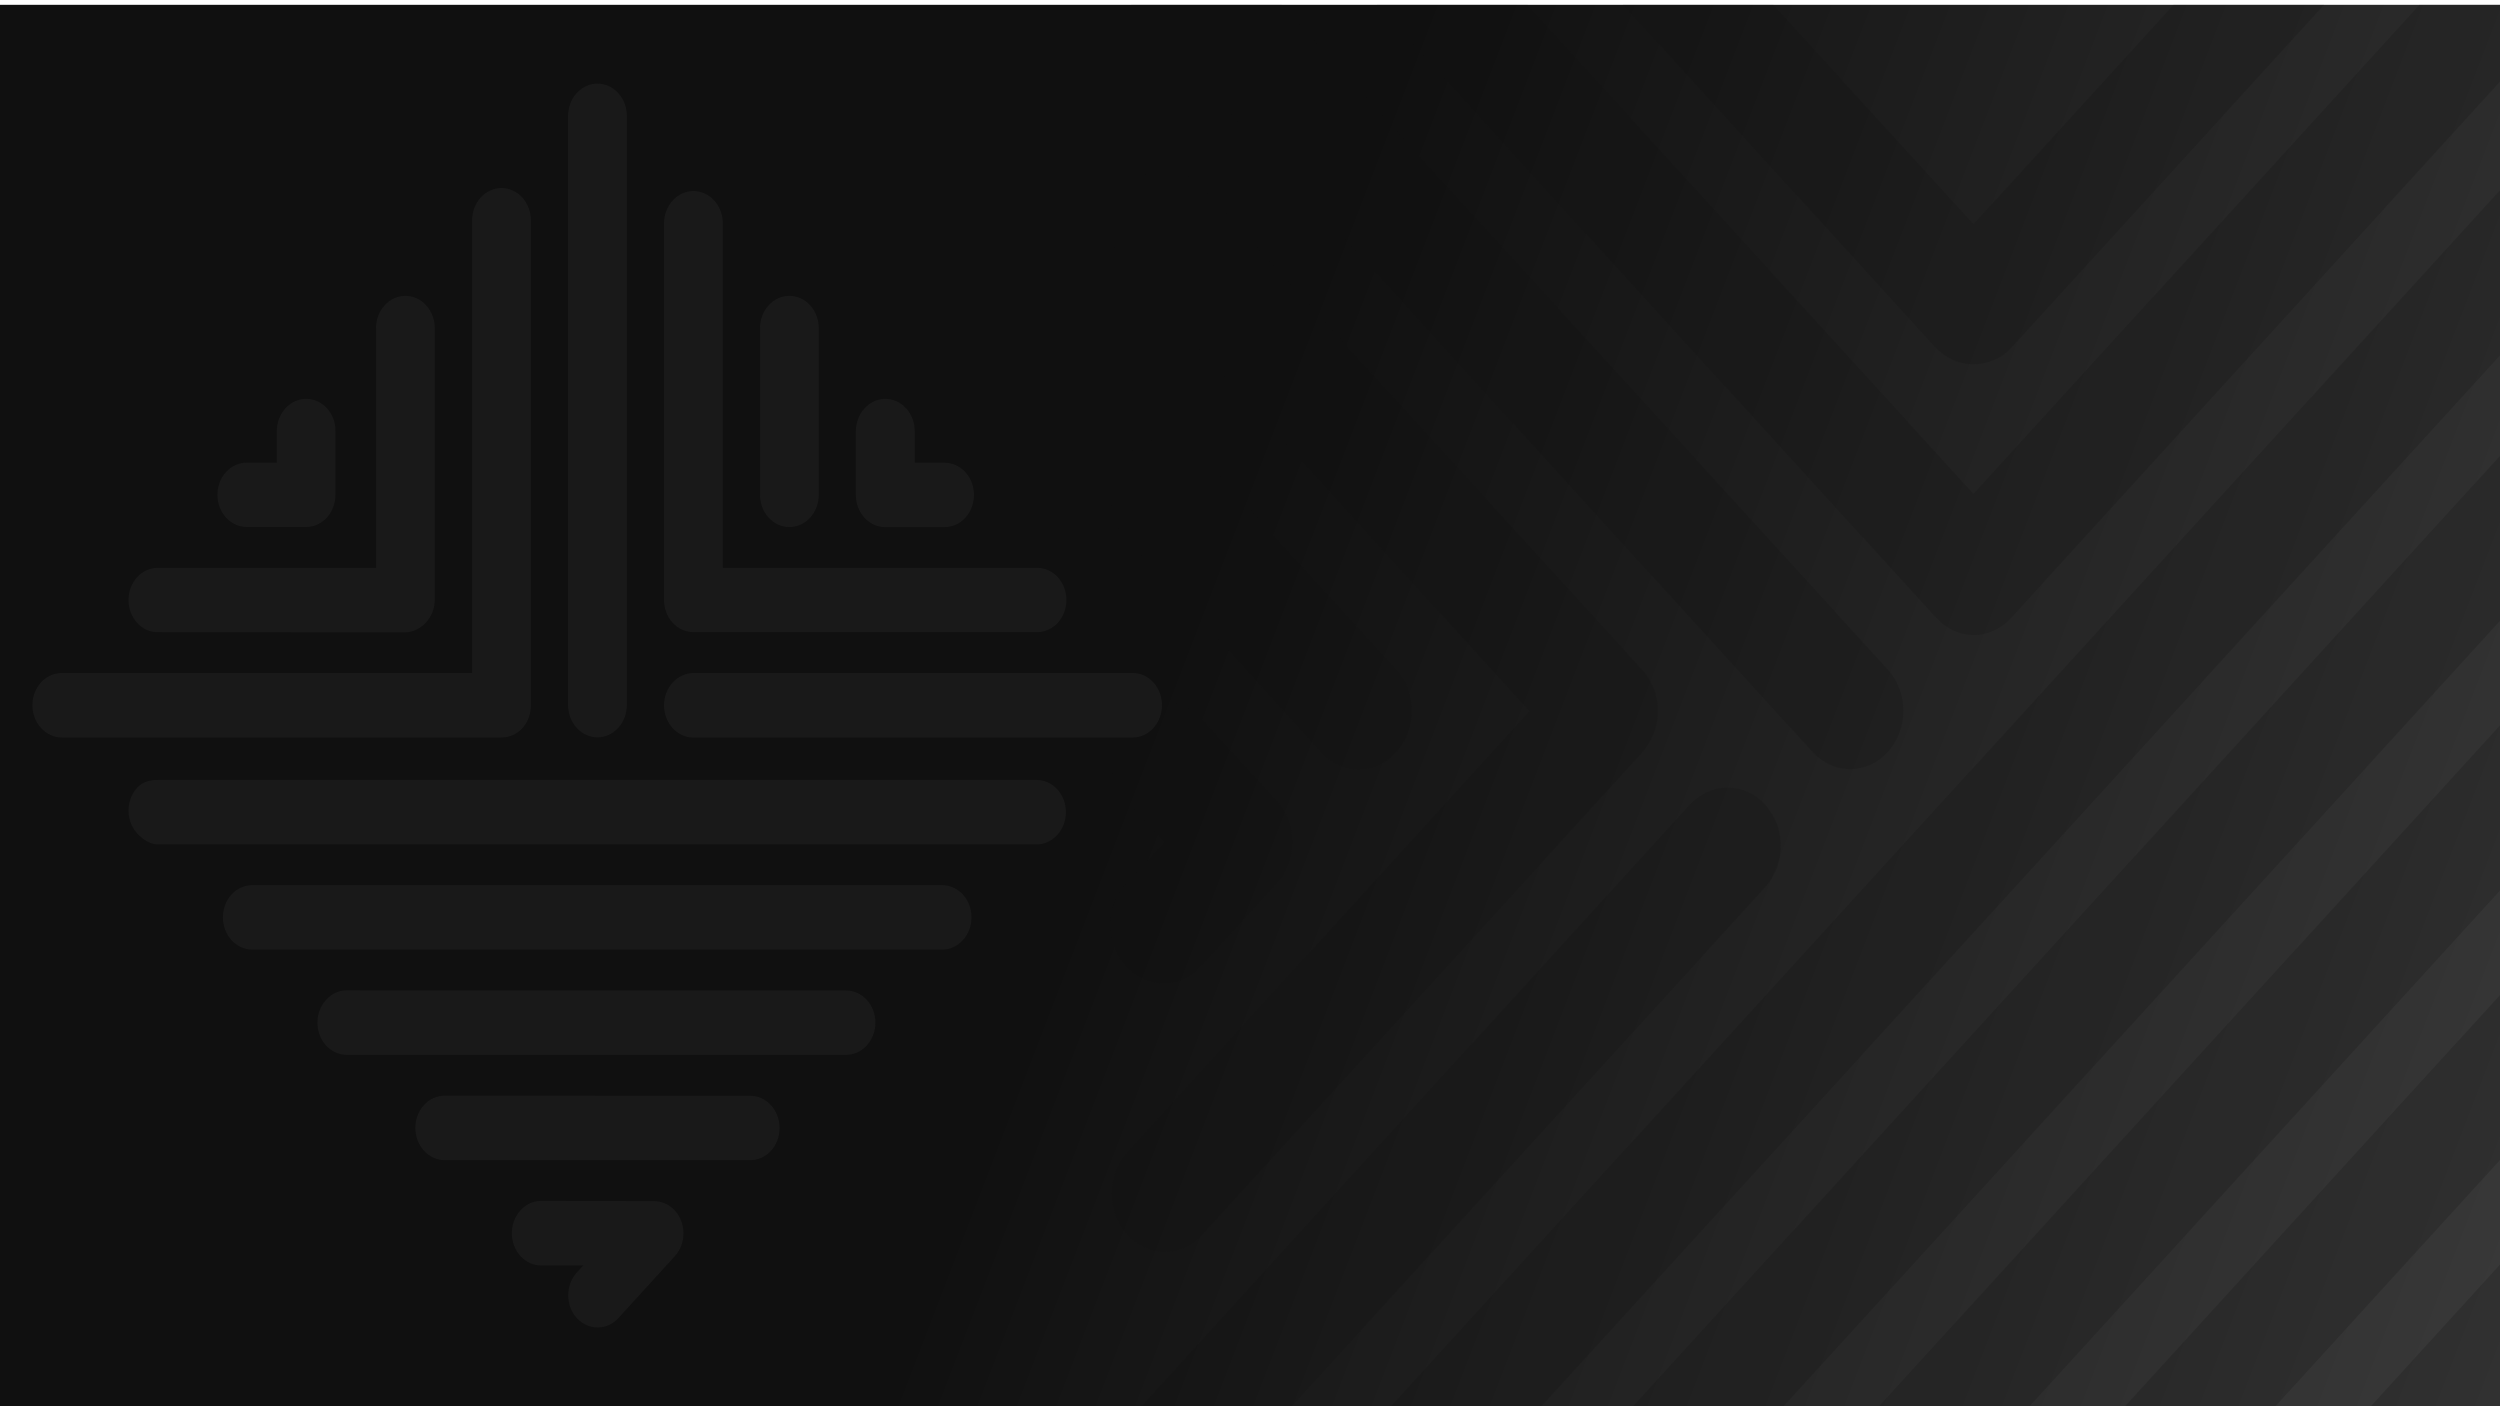 <?xml version="1.0" encoding="utf-8"?>
<!-- Generator: Adobe Illustrator 22.0.0, SVG Export Plug-In . SVG Version: 6.00 Build 0)  -->
<svg version="1.1" id="Layer_1" xmlns="http://www.w3.org/2000/svg" xmlns:xlink="http://www.w3.org/1999/xlink" x="0px" y="0px"
	 viewBox="0 0 1920 1080" style="enable-background:new 0 0 1920 1080;" xml:space="preserve">
<style type="text/css">
	.st0{fill:url(#SVGID_1_);}
	.st1{opacity:0.2;}
	.st2{fill:#101010;}
	.st3{opacity:0.1;}
	.st4{fill:#6E6E6E;}
</style>
<g id="background_2_">
	<g>
		
			<linearGradient id="SVGID_1_" gradientUnits="userSpaceOnUse" x1="-51.766" y1="931.762" x2="1410.641" y2="368.771" gradientTransform="matrix(-1 0 0 1 1921.062 0)">
			<stop  offset="0" style="stop-color:#393939"/>
			<stop  offset="0.739" style="stop-color:#101010"/>
		</linearGradient>
		<rect y="3.7" class="st0" width="1920" height="1076.3"/>
		<g class="st1">
			<polygon class="st2" points="1820.8,1080 1920,1080 1920,971.2 1919.9,971.3 			"/>
			<polygon class="st2" points="1068.2,1080 1183.9,1080 1920,272.9 1920,146.1 			"/>
			<polygon class="st2" points="1254.2,1080 1369.8,1080 1920,476.8 1920,350.1 			"/>
			<polygon class="st2" points="1443.1,1080 1558.7,1080 1920,683.9 1920,557.1 			"/>
			<polygon class="st2" points="1632,1080 1747.5,1080 1920,890.9 1920,764.2 			"/>
			<path class="st2" d="M868.7,3.7l523.4,573.9c7.4,8.1,17.6,13.1,28.9,13.1c22.5,0,40.8-20.1,40.8-44.8c0-12.4-4.6-23.6-12-31.7
				L984.2,3.7H868.7z"/>
			<path class="st2" d="M893.9,337.3c11.3,0,21.5,5,28.9,13.1l149.6,164c7.4,8.1,12,19.3,12,31.7c0,24.7-18.3,44.8-40.9,44.8
				c-11.3,0-21.5-5-28.9-13.1L865,413.8c-7.4-8.1-12-19.3-12-31.7C853,357.4,871.3,337.3,893.9,337.3z"/>
			<path class="st2" d="M893.9,646.8l-28.3-31.1c-7.4-8.1-12-19.3-12-31.7c0-24.7,18.3-44.8,40.9-44.8c11.3,0,21.5,5,28.9,13.1
				l57.2,62.7c7.4,8.1,12,19.3,12,31.7c0,12.4-4.6,23.5-11.9,31.6l-58.4,64c-7.4,8.1-17.6,13.1-28.9,13.1
				c-22.6,0-40.9-20.1-40.9-44.8c0-12.4,4.6-23.6,12-31.7L893.9,646.8z"/>
			<path class="st2" d="M1246.4,3.7l239.9,263c7.4,8.1,17.6,13.1,28.9,13.1c11.3,0,22.1-4.5,29.5-12.7L1784.9,3.7h-115.6
				l-153.7,168.5L1361.9,3.7H1246.4z"/>
			<path class="st2" d="M1174.6,546.2L865.5,207.3c-7.4-8.1-12-19.3-12-31.7c0-24.8,18.3-44.8,40.9-44.8c11.3,0,21.5,5,28.9,13.1
				l338,370.6c7.4,8.1,12,19.3,12,31.7c0,12.3-5,24-12.4,32.1l-337.4,370c-7.4,8.1-17.6,13.1-28.9,13.1c-22.6,0-40.9-20.1-40.9-44.8
				c0-12.3,4.6-23.6,12-31.7L1174.6,546.2z"/>
			<path class="st2" d="M1057.5,3.7L1487,474.5c7.4,8.1,17.6,13.2,28.9,13.2c11.3,0,21.4-5.2,28.8-13.3L1920,62.7v-59h-61.8
				l-342.6,375.6L1173.1,3.7H1057.5z"/>
			<path class="st2" d="M876.5,1080h115.6l363.6-398.6l0,0c0.6-0.6,1.1-1.3,1.6-1.9l0.1-0.1l0,0c6.4-7.9,10.3-18.3,10.3-29.7
				c0-24.7-18.3-44.8-40.9-44.8c-11.3,0-21.5,5-28.9,13.1l-0.1-0.1L876.5,1080z"/>
		</g>
	</g>
	<g class="st3">
		<path class="st4" d="M415.6,922.3c-5.8,0-11.6,2.4-15.9,7.3c-8.8,9.7-8.8,25.3,0,35c4.4,4.8,10.1,7.3,15.9,7.3h32.3l-4.9,5.4
			c-4.1,4.5-6.6,10.7-6.6,17.5c0,13.7,10.1,24.7,22.6,24.7c6.2,0,11.9-2.8,15.9-7.2l43.4-47.6c8.8-9.7,8.8-25.3,0-35
			c-4.4-4.8-10.2-7.2-16-7.2L415.6,922.3z"/>
		<path class="st4" d="M121.3,599c-5.8,0-11.6,1.2-16,6c-8.8,9.7-8.8,25.3,0,35c4.4,4.8,10.2,8.5,16,8.5H796c5.8,0,11.5-2.4,16-7.3
			c8.8-9.7,8.8-25.3,0-35c-4.4-4.8-10.2-7.2-16-7.2H121.3z"/>
		<path class="st4" d="M193.8,679.8c-5.8,0-11.6,2.4-16,7.2c-8.8,9.7-8.8,25.3,0,35c4.4,4.8,10.2,7.3,16,7.3l529.7,0
			c5.8,0,11.6-2.4,16-7.3c8.8-9.7,8.8-25.3,0-35c-4.4-4.8-10.2-7.2-16-7.2H193.8z"/>
		<path class="st4" d="M266.3,760.6c-5.8,0-11.5,2.4-15.9,7.3c-8.8,9.6-8.8,25.3,0,35c4.4,4.8,10.2,7.2,15.9,7.2h383.5
			c5.8,0,11.5-2.4,15.9-7.2c8.8-9.7,8.8-25.3,0-35c-4.4-4.8-10.2-7.2-16-7.2L266.3,760.6z"/>
		<path class="st4" d="M341.5,841.5c-5.8,0-11.6,2.4-15.9,7.2c-8.8,9.7-8.8,25.3,0,35c4.4,4.9,10.2,7.3,16,7.3h234.6
			c5.8,0,11.5-2.4,15.9-7.2c8.8-9.6,8.8-25.3,0-35c-4.4-4.8-10.2-7.3-16-7.2L341.5,841.5z"/>
		<path class="st4" d="M436.3,541.5c0,6.3,2.2,12.6,6.6,17.5c8.8,9.7,23.1,9.7,31.9,0c4.4-4.8,6.6-11.2,6.6-17.5V89
			c0-6.3-2.2-12.7-6.6-17.5c-8.8-9.7-23.1-9.7-31.9,0c-4.4,4.8-6.6,11.2-6.6,17.5v427.9V541.5z"/>
		<g>
			<path class="st4" d="M590.3,234.5c8.8-9.7,23.1-9.7,31.9,0c4.4,4.8,6.6,11.2,6.6,17.5V380c0,6.3-2.2,12.7-6.6,17.5
				c-8.8,9.7-23.1,9.7-31.9,0c-4.4-4.8-6.6-11.2-6.6-17.5V252C583.7,245.7,585.9,239.3,590.3,234.5z"/>
			<path class="st4" d="M664,313.6c8.8-9.7,23.1-9.7,31.9,0c4.4,4.8,6.6,11.2,6.6,17.5v24.3h22.9c5.8,0,11.6,2.4,16,7.2
				c8.8,9.6,8.8,25.3,0,35c-4.4,4.8-10.2,7.2-16,7.2h-45.6c-5.8,0-11.5-2.4-15.9-7.2c-4.4-4.8-6.6-11.2-6.6-17.5v-49
				C657.4,324.7,659.6,318.4,664,313.6z"/>
		</g>
		<path class="st4" d="M251.1,313.6c-8.8-9.7-23.1-9.7-31.9,0c-4.4,4.8-6.6,11.2-6.6,17.5v24.2l-23,0c-5.8,0-11.6,2.4-16,7.2
			c-8.8,9.6-8.8,25.3,0,35c4.4,4.8,10.2,7.2,16,7.2h45.5c5.8,0,11.5-2.4,15.9-7.2c4.4-4.8,6.6-11.2,6.6-17.5l0-49
			C257.7,324.7,255.5,318.4,251.1,313.6z"/>
		<path class="st4" d="M311.3,485.6c5.8,0,11.6-2.9,16-7.7c4.4-4.8,6.6-11.2,6.6-17.5V252c0-6.3-2.2-12.6-6.6-17.5
			c-8.8-9.7-23.1-9.7-31.9,0c-4.4,4.8-6.6,11.2-6.6,17.5v184.1H121.3c-5.8,0-11.6,2.4-16,7.2c-8.8,9.7-8.8,25.3,0,35
			c4.4,4.9,10.2,7.3,15.9,7.2L311.3,485.6z"/>
		<path class="st4" d="M555.1,436.1V171.5c0-6.3-2.2-12.7-6.6-17.5c-8.8-9.7-23.1-9.7-31.9,0c-4.4,4.9-6.6,11.2-6.6,17.5l0,289.3
			c0,6.3,2.2,12.7,6.6,17.5c4.4,4.8,10.5,7.2,16.3,7.2l263.5,0c5.8,0,11.5-2.4,16-7.2c8.8-9.7,8.8-25.3,0-35
			c-4.4-4.8-10.2-7.2-15.9-7.2L555.1,436.1z"/>
		<path class="st4" d="M385.1,566.4c5.8,0,11.6-2.3,16-7.1c4.4-4.8,6.6-11.1,6.6-17.5V169.2c0-6.3-2.2-12.6-6.6-17.5
			c-8.8-9.7-23.1-9.7-31.9,0c-4.4,4.8-6.6,11.2-6.6,17.5v347.7H47.5c-5.8,0-11.6,2.4-16,7.2c-8.8,9.7-8.8,25.3,0,35
			c4.4,4.8,10.2,7.3,16,7.3H385.1z"/>
		<path class="st4" d="M532.6,516.9L532.6,516.9c-5.8,0-11.6,2.5-16,7.3c-8.8,9.7-8.8,25.3,0,35c4.1,4.4,9.3,6.9,14.6,7.2l0,0l0,0
			c0.4,0-0.4,0,0,0l0,0h338.7c5.7,0,11.5-2.4,15.9-7.3c8.8-9.7,8.8-25.3,0-35c-4.4-4.8-10.1-7.3-15.9-7.2H532.6z"/>
	</g>
</g>
</svg>
